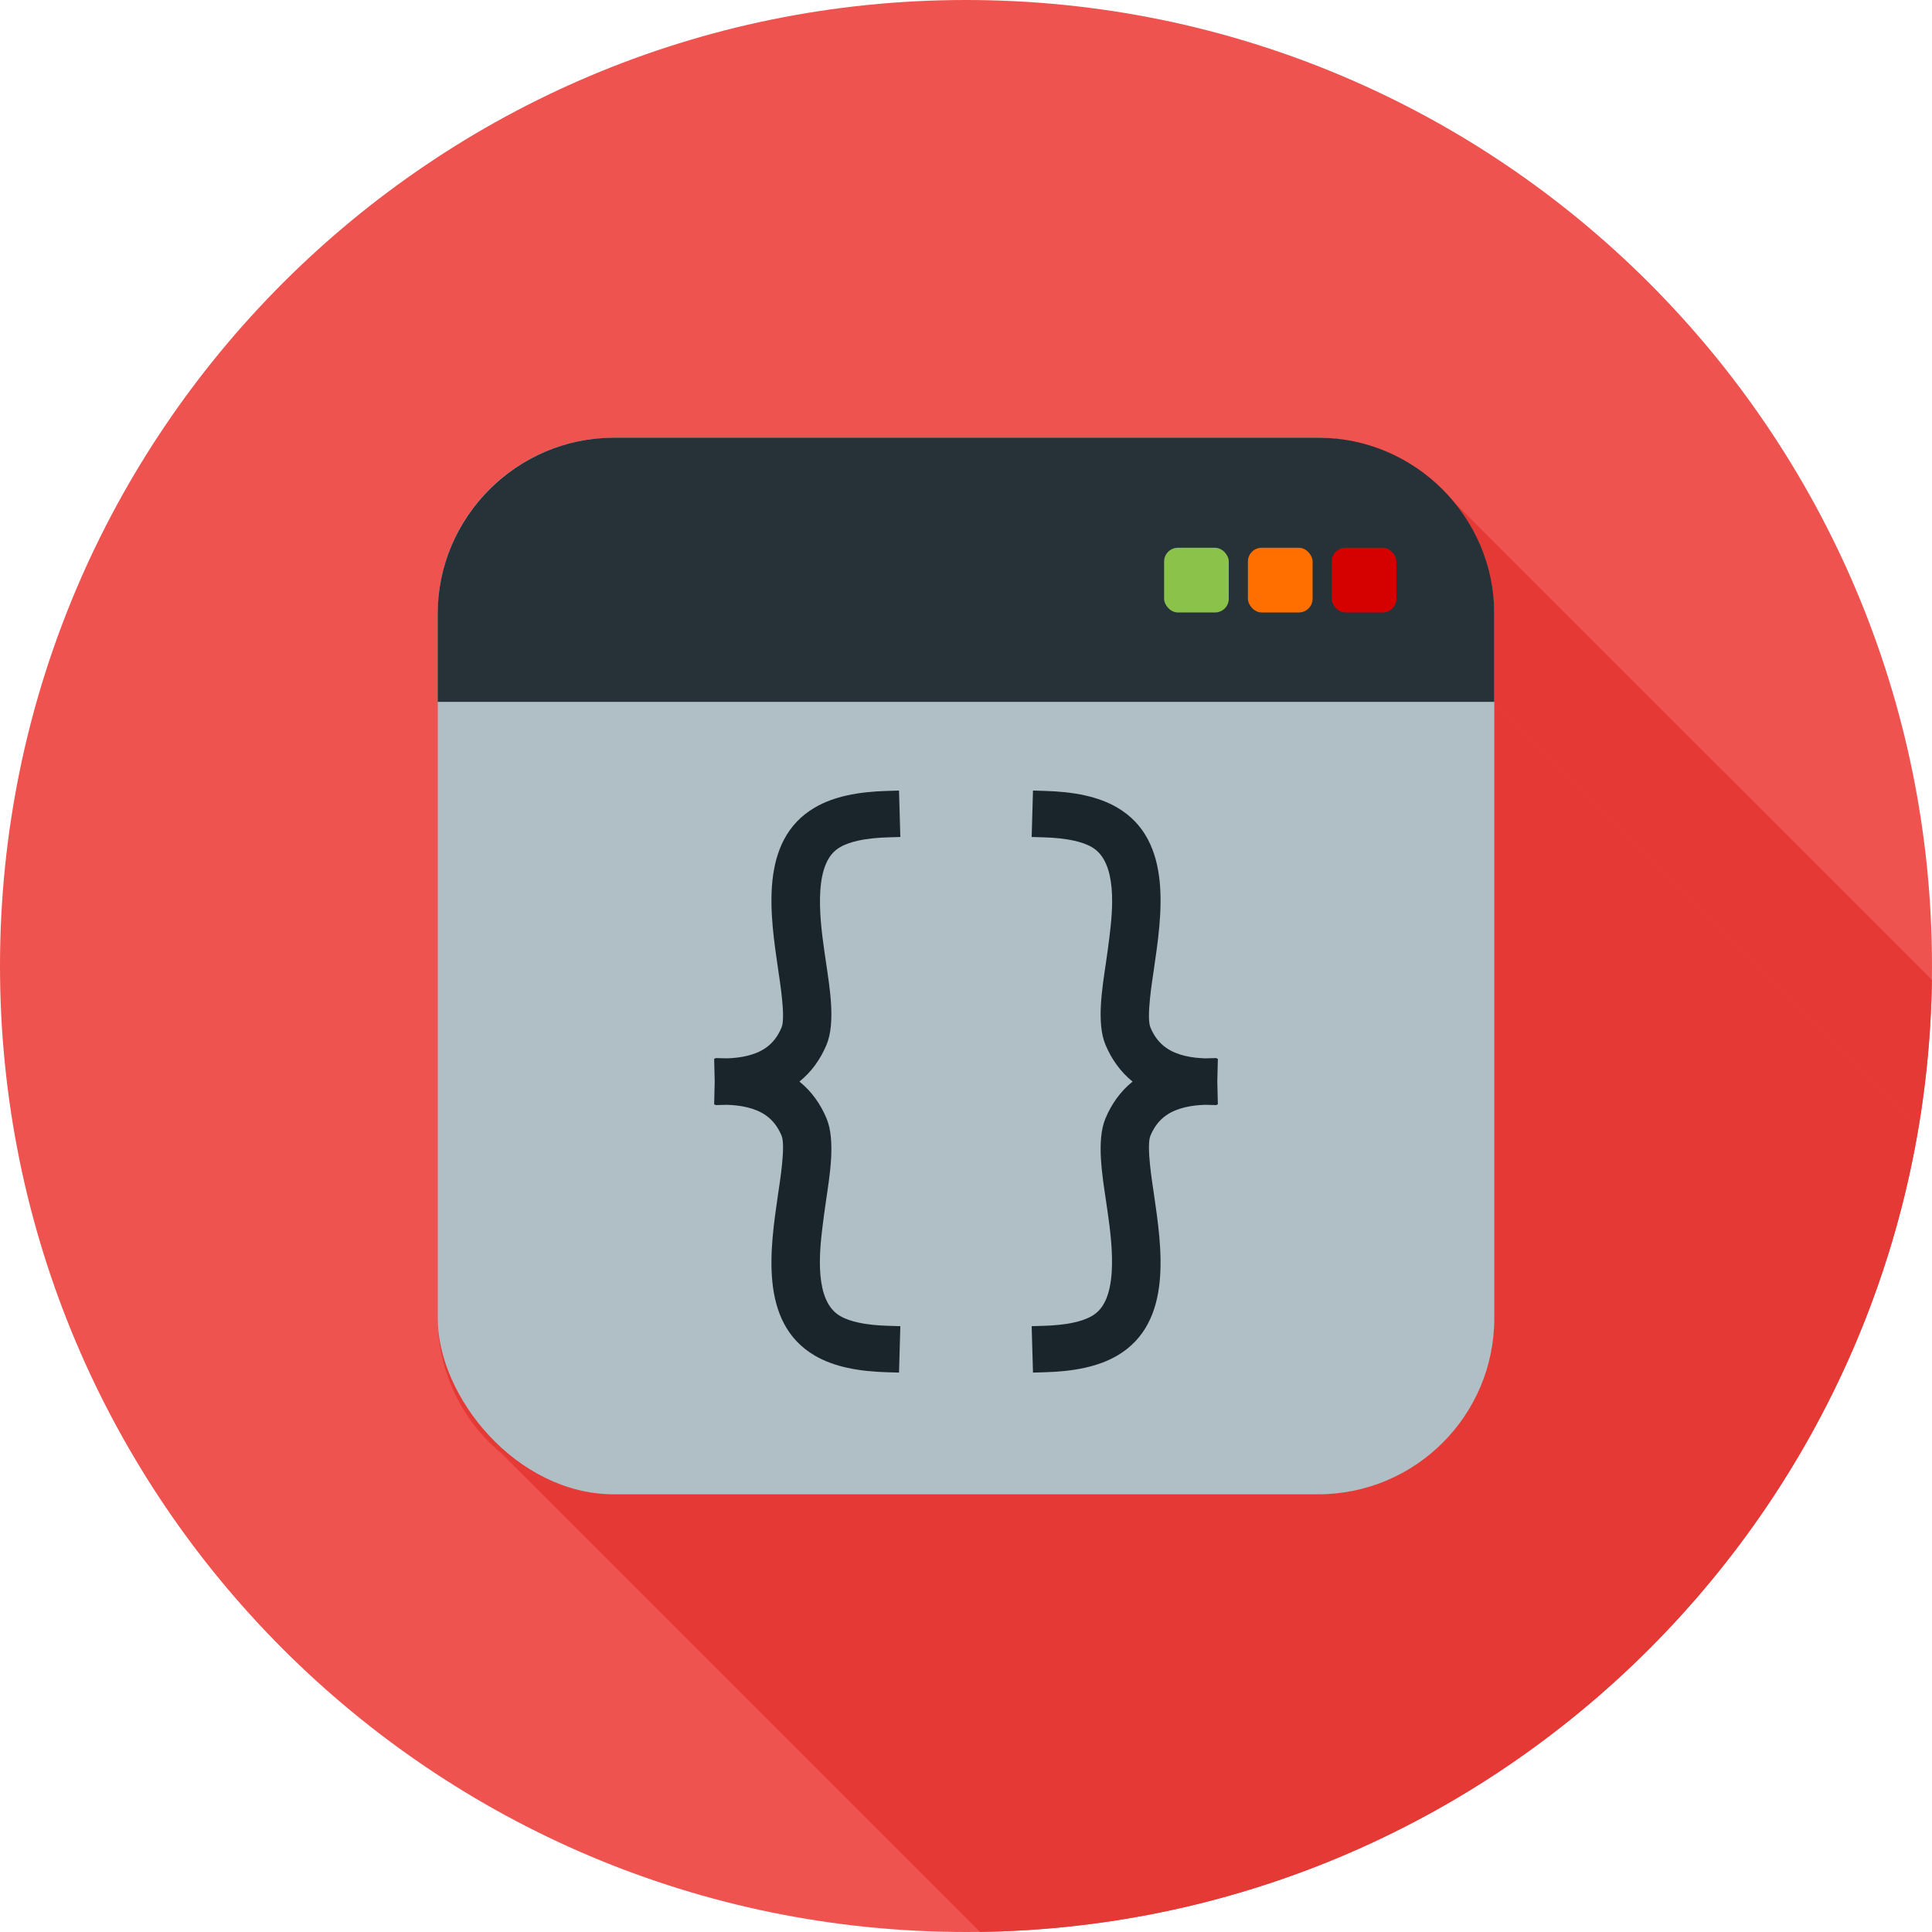 <?xml version="1.0" encoding="UTF-8"?>
<!DOCTYPE svg PUBLIC "-//W3C//DTD SVG 1.1//EN" "http://www.w3.org/Graphics/SVG/1.1/DTD/svg11.dtd">
<!-- Creator: CorelDRAW -->
<svg xmlns="http://www.w3.org/2000/svg" xml:space="preserve" width="2048px" height="2048px" style="shape-rendering:geometricPrecision; text-rendering:geometricPrecision; image-rendering:optimizeQuality; fill-rule:evenodd; clip-rule:evenodd"
viewBox="0 0 2048 2048"
 xmlns:xlink="http://www.w3.org/1999/xlink">
 <defs>
  <style type="text/css">
   <![CDATA[
    .fil2 {fill:none}
    .fil5 {fill:#19252B}
    .fil4 {fill:#263238}
    .fil8 {fill:#8BC34A}
    .fil3 {fill:#B0BEC5}
    .fil7 {fill:#D50000}
    .fil1 {fill:#E53935}
    .fil0 {fill:#EF5350}
    .fil6 {fill:#FF6F00}
   ]]>
  </style>
   <clipPath id="id0">
    <path d="M1024 -0.001c565.541,0 1024,458.461 1024,1024 0,565.541 -458.461,1024 -1024,1024 -565.541,0 -1024,-458.461 -1024,-1024 0,-565.541 458.461,-1024 1024,-1024z"/>
   </clipPath>
 </defs>
 <g id="Layer_x0020_1">
  <path class="fil0" d="M1024 -0.001c565.541,0 1024,458.461 1024,1024 0,565.541 -458.461,1024 -1024,1024 -565.541,0 -1024,-458.461 -1024,-1024 0,-565.541 458.461,-1024 1024,-1024z"/>
  <g style="clip-path:url(#id0)">
   <g id="_466417768">
    <g>
     <polygon id="_4625782481" class="fil1" points="1541.24,532.106 2677.12,1667.99 2682.67,1675.05 2687.89,1682.37 2692.76,1689.94 2697.27,1697.76 2701.4,1705.81 2705.15,1714.07 2708.51,1722.54 2711.45,1731.2 2713.98,1740.04 2716.07,1749.05 2717.72,1758.22 2718.91,1767.53 2719.64,1776.98 2719.88,1786.55 2719.88,1879.88 1584,743.995 1584,650.666 1583.76,641.098 1583.03,631.65 1581.84,622.337 1580.19,613.169 1578.1,604.158 1575.57,595.315 1572.63,586.654 1569.27,578.187 1565.52,569.924 1561.39,561.878 1556.88,554.061 1552.01,546.486 1546.79,539.164 "/>
     <polygon id="_462579496" class="fil1" points="1584,743.995 2719.88,1879.88 2719.88,2533.22 2719.64,2542.79 2718.91,2552.23 2717.72,2561.55 2716.07,2570.71 2713.98,2579.73 2711.45,2588.57 2708.51,2597.23 2705.15,2605.7 2701.4,2613.96 2697.27,2622.01 2692.76,2629.82 2687.89,2637.4 2682.67,2644.72 2677.12,2651.78 2671.24,2658.56 2665.05,2665.05 2658.56,2671.24 2651.78,2677.12 2644.72,2682.67 2637.4,2687.89 2629.82,2692.76 2622,2697.27 2613.96,2701.4 2605.69,2705.15 2597.23,2708.51 2588.57,2711.46 2579.72,2713.98 2570.71,2716.07 2561.54,2717.72 2552.23,2718.92 2542.78,2719.64 2533.21,2719.88 1786.55,2719.88 1776.98,2719.64 1767.53,2718.92 1758.22,2717.72 1749.05,2716.07 1740.04,2713.98 1731.2,2711.46 1722.54,2708.51 1714.07,2705.15 1705.8,2701.4 1697.76,2697.27 1689.94,2692.76 1682.37,2687.89 1675.04,2682.67 1667.99,2677.12 532.106,1541.24 539.163,1546.79 546.486,1552.01 554.061,1556.88 561.878,1561.39 569.924,1565.52 578.187,1569.27 586.654,1572.63 595.315,1575.57 604.158,1578.1 613.169,1580.19 622.337,1581.84 631.65,1583.03 641.098,1583.76 650.666,1584 1397.33,1584 1406.9,1583.76 1416.35,1583.03 1425.66,1581.84 1434.83,1580.19 1443.84,1578.1 1452.68,1575.57 1461.35,1572.63 1469.81,1569.27 1478.08,1565.52 1486.12,1561.39 1493.94,1556.88 1501.51,1552.01 1508.84,1546.79 1515.89,1541.24 1522.68,1535.36 1529.17,1529.17 1535.36,1522.68 1541.24,1515.9 1546.79,1508.84 1552.01,1501.52 1556.88,1493.94 1561.39,1486.12 1565.52,1478.08 1569.27,1469.81 1572.63,1461.35 1575.57,1452.69 1578.1,1443.84 1580.19,1434.83 1581.84,1425.66 1583.03,1416.35 1583.76,1406.9 1584,1397.33 "/>
    </g>
    <path id="_466417744" class="fil1" d="M650.666 464l746.668 0c102.667,0 186.667,83.999 186.667,186.666l0 93.328 0 653.34c0,102.667 -84,186.666 -186.667,186.666l-746.668 0c-102.667,0 -186.667,-83.999 -186.667,-186.666l0 -653.34 0 -93.328c0,-102.667 84,-186.666 186.667,-186.666z"/>
   </g>
  </g>
  <path class="fil2" d="M1024 -0.001c565.541,0 1024,458.461 1024,1024 0,565.541 -458.461,1024 -1024,1024 -565.541,0 -1024,-458.461 -1024,-1024 0,-565.541 458.461,-1024 1024,-1024z"/>
  <rect class="fil3" x="463.999" y="464" width="1120" height="1120" rx="186.666" ry="186.666"/>
  <path class="fil4" d="M650.666 464l746.668 0c102.667,0 186.667,83.999 186.667,186.666l0 93.328 -1120 0 0 -93.328c0,-102.667 84,-186.666 186.667,-186.666z"/>
  <path class="fil5" d="M1277.56 1121.9l12.219 -0.319 0.015 0.64 1.192 0.031 -0.595 24.266 0.595 24.266 -1.192 0.031 -0.015 0.639 -12.22 -0.318c-14.119,0.429 -29.63,3.004 -41.29,11.115 -7.892,5.49 -13.113,12.96 -16.732,21.542 -4.541,10.771 1.911,49.746 3.654,61.87 8.053,56 21,136.16 -38.804,171.273 -10.513,6.174 -22.185,10.229 -34.156,12.9 -13.793,3.077 -28.185,4.361 -42.318,4.785l-12.895 0.386 -1.409 -49.2 12.8 -0.384c10.732,-0.321 21.797,-1.24 32.274,-3.578 6.497,-1.448 13.208,-3.569 18.926,-6.927 2.894,-1.698 5.466,-3.775 7.708,-6.217 22.127,-24.105 11.376,-85.978 7.003,-116.397 -3.575,-24.86 -10.382,-63.26 -0.413,-86.9 6.417,-15.221 15.733,-28.423 28.668,-38.887 -12.934,-10.465 -22.251,-23.666 -28.668,-38.887 -9.969,-23.64 -3.162,-62.04 0.413,-86.9 1.378,-9.586 2.756,-19.173 3.895,-28.788 3.041,-25.637 8.858,-77.701 -18.606,-93.827 -5.718,-3.357 -12.429,-5.478 -18.926,-6.927 -10.476,-2.336 -21.542,-3.255 -32.274,-3.576l-12.8 -0.384 1.409 -49.2 12.895 0.386c14.133,0.424 28.525,1.708 42.318,4.785 11.972,2.67 23.643,6.726 34.156,12.899 59.804,35.114 46.857,115.274 38.804,171.274 -1.743,12.124 -8.196,51.099 -3.654,61.87 3.619,8.582 8.839,16.052 16.732,21.542 11.66,8.112 27.172,10.685 41.291,11.115zm-430.127 24.618c12.934,10.463 22.251,23.666 28.668,38.887 9.969,23.64 3.162,62.04 -0.413,86.9 -1.378,9.586 -2.756,19.173 -3.896,28.787 -3.04,25.638 -8.857,77.702 18.607,93.827 5.718,3.358 12.429,5.479 18.926,6.927 10.476,2.337 21.542,3.256 32.274,3.578l12.8 0.384 -1.409 49.2 -12.895 -0.386c-14.133,-0.424 -28.525,-1.708 -42.318,-4.785 -11.972,-2.67 -23.643,-6.726 -34.156,-12.9 -59.804,-35.113 -46.857,-115.273 -38.804,-171.273 1.743,-12.124 8.196,-51.099 3.654,-61.87 -3.619,-8.582 -8.841,-16.052 -16.732,-21.542 -11.66,-8.112 -27.171,-10.687 -41.29,-11.115l-12.22 0.318 -0.015 -0.639 -1.192 -0.031 0.595 -24.266 -0.595 -24.266 1.192 -0.031 0.015 -0.64 12.219 0.319c14.119,-0.43 29.631,-3.004 41.291,-11.115 7.891,-5.49 13.113,-12.96 16.732,-21.542 4.541,-10.771 -1.911,-49.746 -3.654,-61.87 -8.053,-56 -21,-136.16 38.804,-171.274 10.513,-6.172 22.185,-10.228 34.156,-12.899 13.793,-3.077 28.185,-4.361 42.318,-4.785l12.895 -0.386 1.409 49.2 -12.8 0.384c-10.732,0.321 -21.797,1.24 -32.274,3.576 -6.497,1.449 -13.208,3.57 -18.926,6.927 -2.894,1.7 -5.466,3.776 -7.708,6.219 -22.127,24.105 -11.376,85.978 -7.003,116.397 3.575,24.86 10.382,63.26 0.413,86.9 -6.417,15.221 -15.733,28.422 -28.668,38.887z"/>
  <rect class="fil6" x="1322.84" y="580.661" width="68.572" height="68.572" rx="14.583" ry="14.583"/>
  <rect class="fil7" x="1411.67" y="580.661" width="68.572" height="68.572" rx="14.583" ry="14.583"/>
  <rect class="fil8" x="1234" y="580.661" width="68.572" height="68.572" rx="14.583" ry="14.583"/>
 </g>
</svg>
